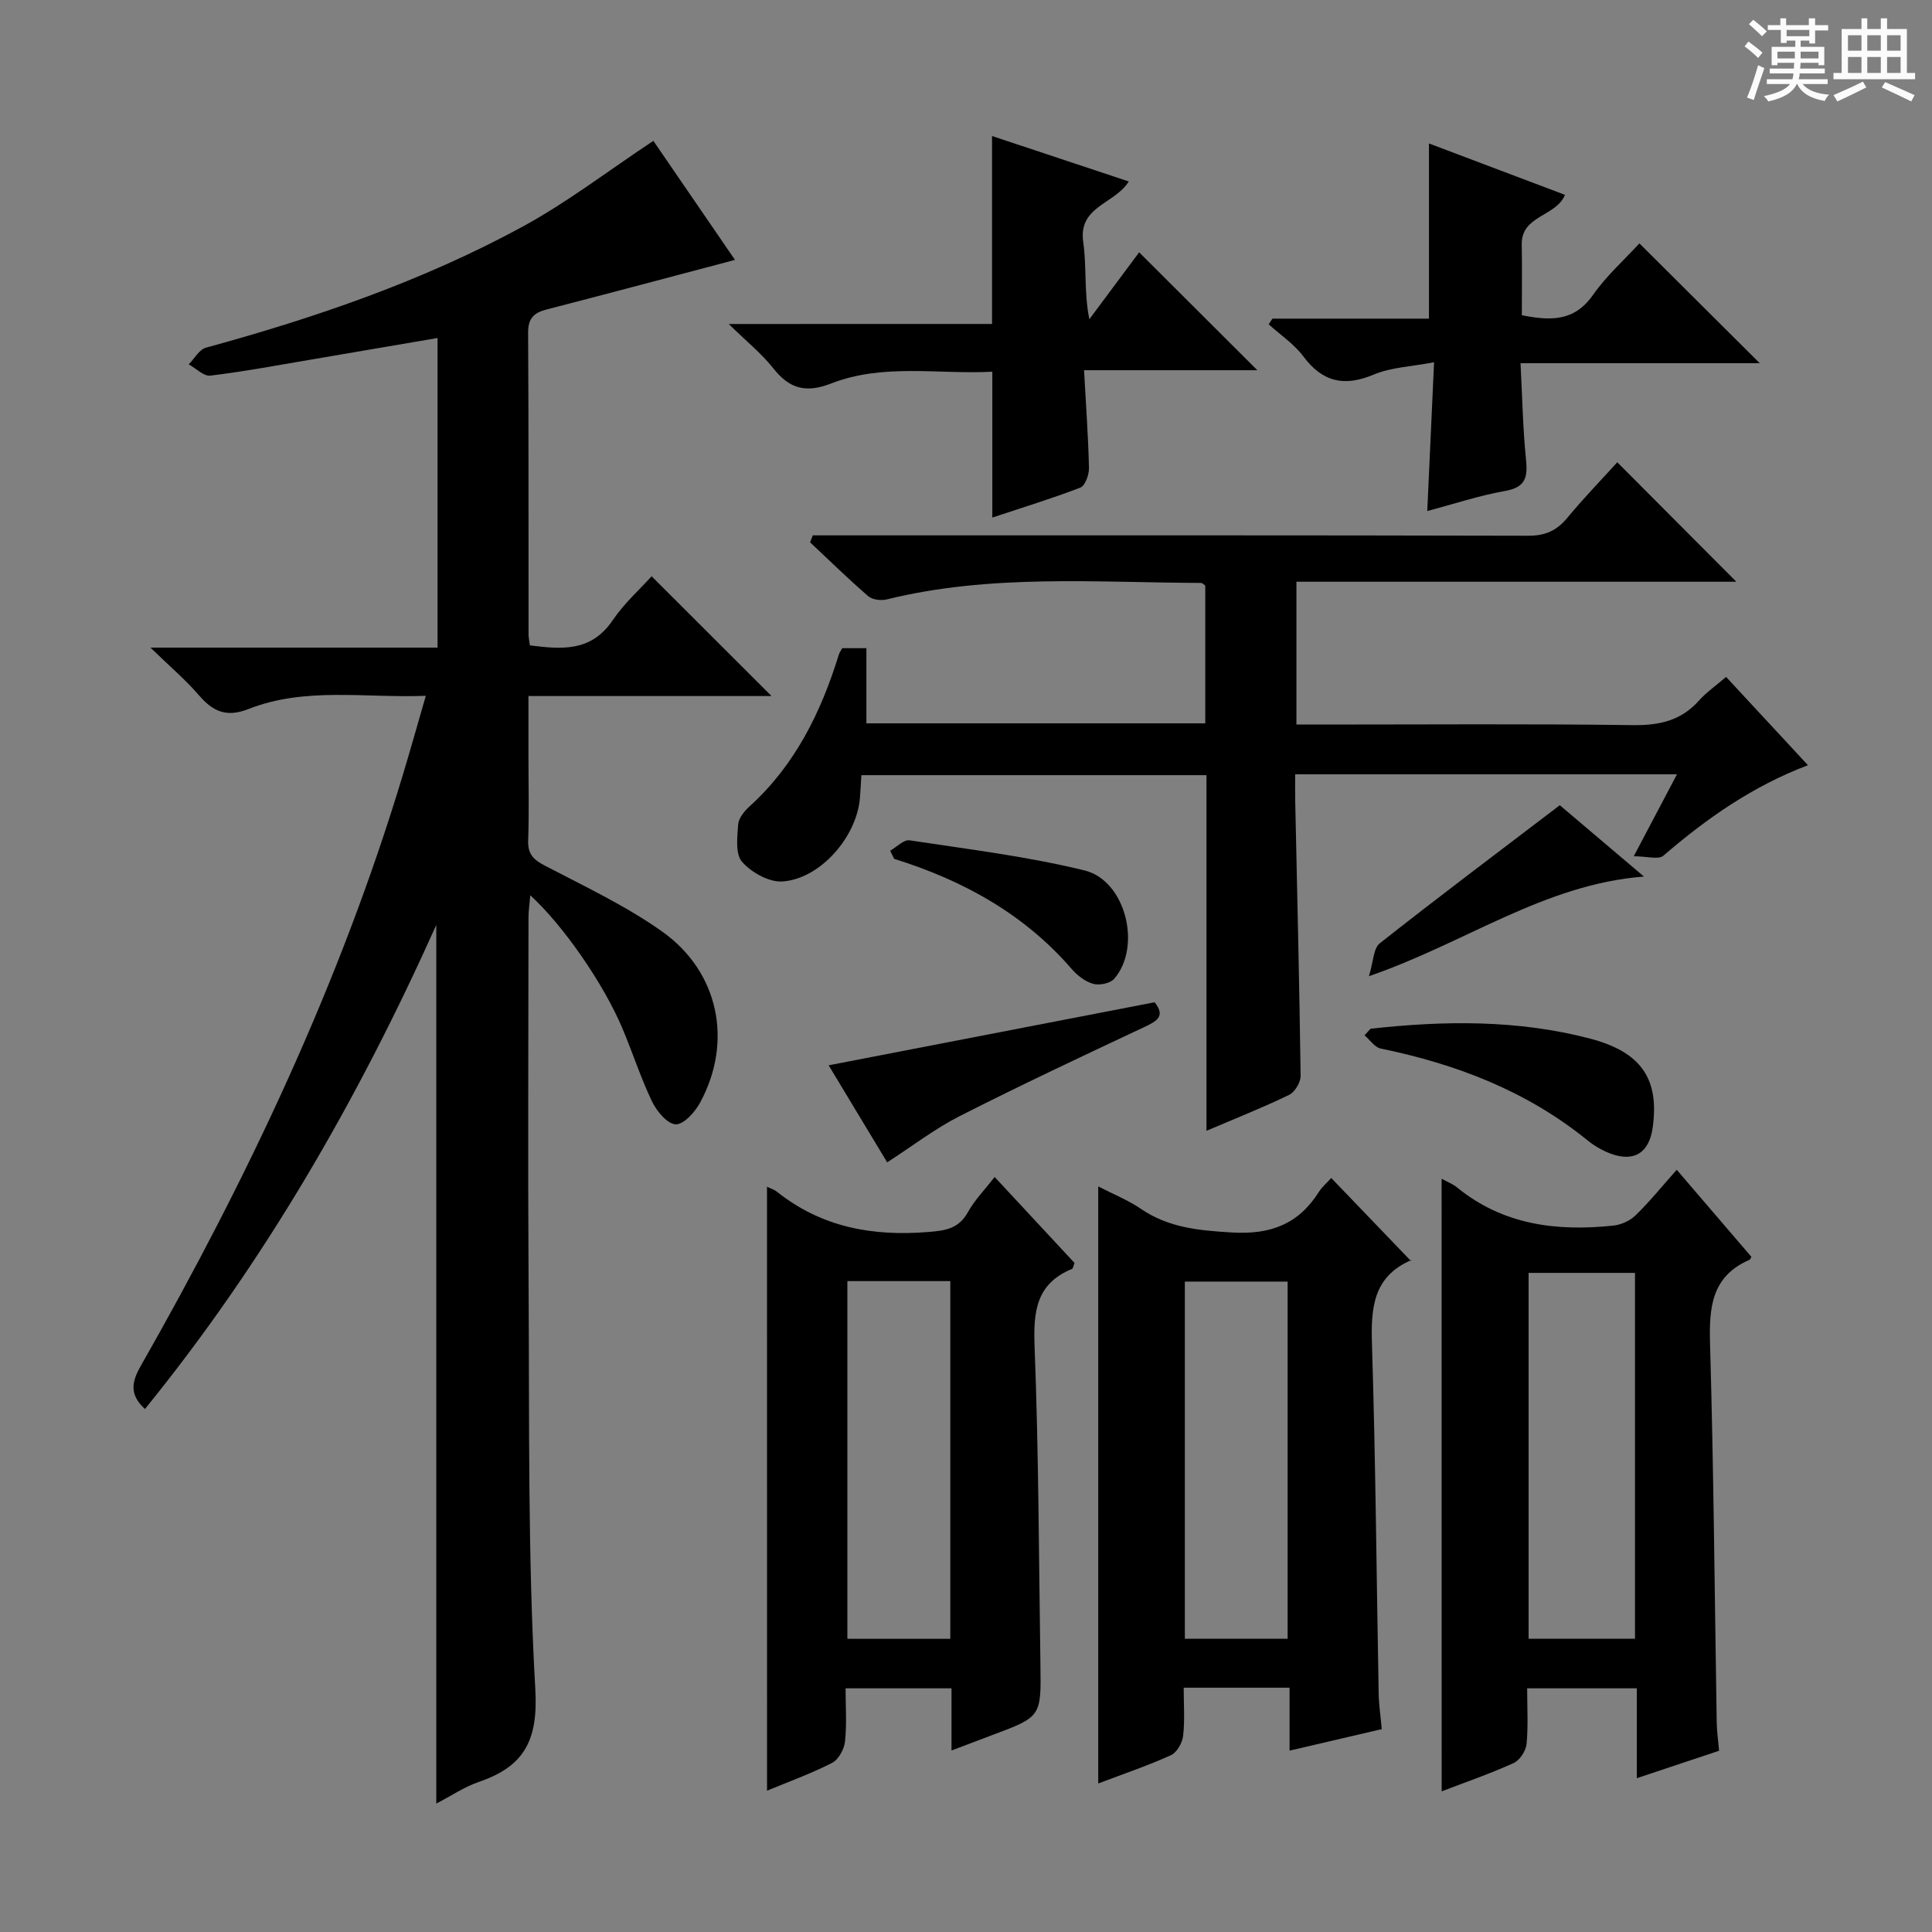 <svg enable-background="new 0 0 400 400" viewBox="0 0 400 400" xmlns="http://www.w3.org/2000/svg"><rect x="0" y="0" width="400" height="400" fill="#808080" stroke="none"/><path d="m361.2 9.6.8-1c.9.7 1.9 1.4 2.9 2.3l-.9 1.1c-1-1-2-1.8-2.8-2.4zm.5 10.6c.9-2.1 1.6-4.3 2.3-6.7.4.2.8.4 1.3.6-.7 2.1-1.5 4.3-2.2 6.6zm.4-15.2.9-.9c1 .8 2 1.6 2.8 2.4l-1 1c-.9-.9-1.8-1.7-2.7-2.5zm12.5-1.2h1.2v1.4h2.7v1.1h-2.7v2.7h-1.2v-.6h-1.8v1.3h4.9v3.8h-1.2v-.5h-3.7c0 .4-.1.9-.1 1.2h5.1v1h-5.2c0 .5-.1.9-.2 1.2h6v1h-5.2c1.1 1.3 2.9 2 5.5 2.2-.4.4-.7.8-.9 1.3-2.9-.5-4.8-1.6-5.7-3.5h-.1c-.8 1.7-2.7 2.9-5.9 3.6-.2-.4-.6-.8-.9-1.1 2.8-.6 4.6-1.4 5.4-2.5h-4.8v-1h5.3c.1-.3.2-.7.2-1.2h-4.9v-1h5c0-.4 0-.8.1-1.2h-3.5v.5h-1.2v-3.8h4.9v-1.3h-1.8v.5h-1.2v-2.7h-2.7v-1h2.6v-1.4h1.2v1.4h4.7v-1.4zm-6.6 8.3h3.6c0-.4 0-.9 0-1.4h-3.6zm1.9-4.6h4.7v-1.3h-4.7zm6.6 3.2h-3.7v1.4h3.7z" fill="#fafbfa"/><path d="m385.3 3.8h1.3v2.2h2.8v-2.2h1.3v2.2h4.1v9.1h1.7v1.3h-16.9v-1.3h1.7v-9.1h4.1v-2.2zm.4 13.1.7 1.2c-1.8.9-3.8 1.9-6 2.9-.2-.4-.5-.8-.8-1.3 2.3-1 4.3-1.9 6.1-2.8zm-3.1-6.4h2.8v-3.2h-2.8zm0 4.6h2.8v-3.3h-2.8zm4-4.6h2.8v-3.2h-2.8zm0 4.6h2.8v-3.3h-2.8zm3.7 1.9c2.1.9 4.1 1.8 6.1 2.7l-.7 1.3c-2.2-1.1-4.2-2-6.1-2.9zm3.2-9.7h-2.8v3.2h2.8zm-2.8 7.8h2.8v-3.3h-2.8z" fill="#fafbfa"/><g fill="#010000"><path d="m159.74 144.11c-16.08 0-32.73 0-50.33 0v12.38c0 5.83.15 11.67-.06 17.5-.1 2.79 1.04 3.97 3.42 5.21 8.22 4.3 16.72 8.29 24.26 13.62 11.85 8.38 14.75 22.87 7.92 35.46-1.06 1.96-3.39 4.56-5.05 4.5-1.73-.06-3.93-2.71-4.9-4.72-2.36-4.92-4.03-10.18-6.17-15.22-3.92-9.26-12.24-21.27-19.04-27.48-.15 1.81-.36 3.15-.37 4.49-.02 25.5-.14 50.99.02 76.49.18 27.81-.19 55.67 1.39 83.4.6 10.6-2.29 15.96-11.65 19.17-3.04 1.04-5.8 2.92-8.85 4.5 0-60.65 0-120.71 0-181.91-16.29 36.3-35.65 69.84-60.32 100.22-3.17-2.91-2.82-5.47-.93-8.81 22.17-38.93 41.27-79.24 54.26-122.26 1.58-5.22 3.05-10.47 4.82-16.59-12.65.49-24.94-1.89-36.7 2.73-4.56 1.79-7.34.56-10.27-2.84-2.77-3.22-6.05-5.99-10.04-9.87h59.44c0-21.51 0-42.58 0-64.1-8.72 1.49-17.32 2.97-25.91 4.42-7.04 1.19-14.06 2.51-21.13 3.37-1.38.17-2.98-1.51-4.48-2.34 1.18-1.18 2.18-3.07 3.58-3.45 22.66-6.2 44.82-13.79 65.48-25.02 9.27-5.04 17.74-11.56 27.14-17.8 5.3 7.73 11.22 16.37 16.9 24.65-13.17 3.48-26.08 6.93-39.02 10.27-2.64.68-3.82 1.85-3.81 4.79.12 20.83.07 41.66.09 62.49 0 .65.15 1.29.28 2.26 6.56.82 12.67 1.4 17.13-5.19 2.4-3.54 5.69-6.48 8.07-9.12 8.39 8.39 16.64 16.63 24.83 24.8z"/><path d="m249.79 234.12c0-24.93 0-49.07 0-73.63-23.82 0-47.37 0-71.45 0-.09 1.41-.17 3-.29 4.58-.57 8.07-8.15 16.9-16.07 17.43-2.76.18-6.41-1.87-8.34-4.06-1.42-1.61-1-5.12-.81-7.74.09-1.3 1.27-2.76 2.34-3.73 9.45-8.57 14.81-19.5 18.5-31.43.14-.45.44-.86.7-1.34h5.01v15.56h70.16c0-9.68 0-19.11 0-28.51-.32-.22-.6-.56-.88-.56-21.75-.08-43.58-1.89-65.06 3.41-1.19.29-2.99.07-3.85-.67-4.13-3.57-8.04-7.41-12.03-11.15.19-.48.37-.96.56-1.44h5.63c47.49 0 94.99-.04 142.48.08 3.52.01 5.9-1.04 8.09-3.69 3.39-4.1 7.11-7.93 10.36-11.52 8.12 8.15 16.22 16.28 24.65 24.73-30.25 0-60.59 0-91.08 0v29.57h5.58c21.33 0 42.66-.17 63.99.12 5.5.08 10.02-.88 13.76-5.07 1.53-1.72 3.48-3.06 5.63-4.91 5.58 6.02 11.05 11.92 16.95 18.28-11.5 4.35-21.01 11.05-29.93 18.73-1.01.87-3.43.12-6.14.12 3.38-6.4 6.04-11.46 8.95-16.97-26.58 0-52.48 0-79.05 0 0 1.97-.03 3.74.01 5.51.4 18.97.87 37.95 1.12 56.92.02 1.34-1.19 3.36-2.38 3.94-5.33 2.59-10.88 4.78-17.11 7.44z"/><path d="m275.62 243.89c5.59 5.82 10.99 11.44 16.51 17.19.27-.47.23-.26.11-.21-7.95 3.4-8.43 9.91-8.19 17.48.76 24.11.94 48.24 1.39 72.36.04 2.29.4 4.57.64 7.29-6.33 1.48-12.4 2.89-19.09 4.45 0-4.64 0-8.71 0-13.03-7.44 0-14.35 0-21.92 0 0 3.46.26 6.76-.12 9.99-.17 1.44-1.29 3.42-2.51 3.98-4.8 2.17-9.81 3.87-15.06 5.86 0-41.3 0-82.18 0-123.61 3.07 1.59 6.16 2.81 8.83 4.64 5.76 3.93 12.05 4.48 18.83 4.89 7.96.48 13.77-1.69 18-8.37.67-1.06 1.69-1.92 2.58-2.91zm-9.03 95.39c0-25.01 0-49.57 0-73.94-7.34 0-14.27 0-21.28 0v73.94z"/><path d="m298.47 244.04c1.22.68 2.32 1.09 3.18 1.79 9.53 7.8 20.66 9.15 32.36 7.92 1.62-.17 3.46-1 4.62-2.13 2.85-2.77 5.36-5.88 8.52-9.43 5.27 6.15 10.39 12.11 15.46 18.03-.21.34-.26.55-.37.6-7.93 3.42-8.41 9.92-8.19 17.5.75 26.12.95 52.25 1.38 78.38.03 1.79.3 3.58.49 5.77-5.53 1.85-10.99 3.67-17.04 5.69 0-6.42 0-12.33 0-18.61-7.68 0-14.89 0-22.7 0 0 3.97.24 7.78-.12 11.53-.14 1.42-1.4 3.35-2.66 3.93-4.81 2.19-9.82 3.91-14.92 5.87-.01-42.31-.01-84.3-.01-126.84zm40.04 95.25c0-25.5 0-50.54 0-75.75-7.52 0-14.72 0-22.03 0v75.75z"/><path d="m158.8 245.7c.67.33 1.48.57 2.09 1.06 9.24 7.35 19.8 9.25 31.32 8.31 3.6-.29 6.31-.7 8.2-4.13 1.34-2.44 3.38-4.5 5.52-7.26 5.68 6.12 11.16 12.01 16.54 17.8-.26.66-.31 1.15-.51 1.23-7.46 3.06-8.04 8.84-7.76 16.11.85 21.95.88 43.94 1.21 65.91.16 10.72.13 10.72-10.01 14.51-2.6.97-5.2 1.97-8.4 3.18 0-2.63 0-4.58 0-6.53 0-1.99 0-3.98 0-6.34-7.31 0-14.34 0-21.93 0 0 3.8.27 7.45-.12 11.03-.18 1.59-1.35 3.73-2.68 4.41-4.41 2.25-9.1 3.94-13.46 5.75-.01-41.65-.01-83.12-.01-125.04zm16.64 19.54v74.06h21.31c0-24.8 0-49.31 0-74.06-7.16 0-14.07 0-21.31 0z"/><path d="m205.39 67.07c0-13.41 0-26 0-38.91 9.23 3.07 18.57 6.17 28.31 9.41-2.91 4.7-10.49 5.11-9.43 12.53.74 5.15.14 10.48 1.27 15.99 3.55-4.76 7.1-9.53 10.31-13.85 8.2 8.18 16.37 16.34 24.47 24.41-11.19 0-23.15 0-35.88 0 .39 7.15.87 13.69 1.02 20.25.03 1.38-.79 3.66-1.78 4.05-5.97 2.3-12.11 4.17-18.23 6.2 0-10.1 0-19.83 0-30.19-11.14.59-22.54-1.79-33.38 2.44-5.17 2.01-8.6 1.13-11.95-3.12-2.41-3.06-5.54-5.57-9.24-9.2 19.03-.01 36.73-.01 54.51-.01z"/><path d="m339.42 50.39c8.34 8.31 16.42 16.35 24.92 24.81-16.27 0-32.42 0-49.53 0 .37 7.1.48 13.51 1.13 19.87.37 3.67-.01 5.81-4.29 6.57-5.47.97-10.8 2.75-16.15 4.17.46-9.99.9-19.71 1.41-30.81-4.74.91-8.91 1.04-12.49 2.55-6.14 2.58-10.61 1.55-14.6-3.79-1.91-2.55-4.74-4.43-7.15-6.61.26-.39.52-.79.77-1.18h32.41c0-12.24 0-24.05 0-36.27 9.19 3.47 18.6 7.03 28.16 10.64-1.82 4.53-9.07 4.21-8.95 10.29.09 4.81.02 9.62.02 14.64 5.87 1.14 10.82 1.37 14.71-4.18 2.81-4.01 6.58-7.37 9.63-10.7z"/><path d="m239.05 207.51c2.34 2.92.44 3.92-2.22 5.17-12.77 6-25.54 12-38.12 18.39-5.13 2.6-9.76 6.18-15.03 9.58-3.92-6.49-7.9-13.1-12.12-20.09 22.74-4.4 45.05-8.71 67.49-13.05z"/><path d="m283.76 212.99c15.27-1.7 30.51-1.88 45.48 2.05 10.64 2.8 14.33 8.42 12.93 18.43-.73 5.22-3.87 7.21-8.78 5.35-1.68-.64-3.32-1.59-4.72-2.73-12.57-10.2-27.14-15.78-42.81-19-1.25-.26-2.24-1.8-3.35-2.74.43-.46.84-.91 1.25-1.36z"/><path d="m184.3 176.13c1.35-.76 2.82-2.34 4.03-2.15 12.11 1.84 24.33 3.33 36.2 6.23 8.56 2.09 11.9 15.83 6.15 22.44-.82.95-3.05 1.4-4.33 1.05-1.65-.46-3.29-1.72-4.45-3.06-9.88-11.44-22.54-18.38-36.78-22.83-.27-.57-.54-1.13-.82-1.68z"/><path d="m322.94 166.71c5.53 4.69 11.19 9.49 17.42 14.77-20.71 1.62-36.85 13.71-56.94 20.63.94-3.02.92-5.76 2.25-6.81 12.11-9.56 24.46-18.83 37.27-28.59z"/></g></svg>